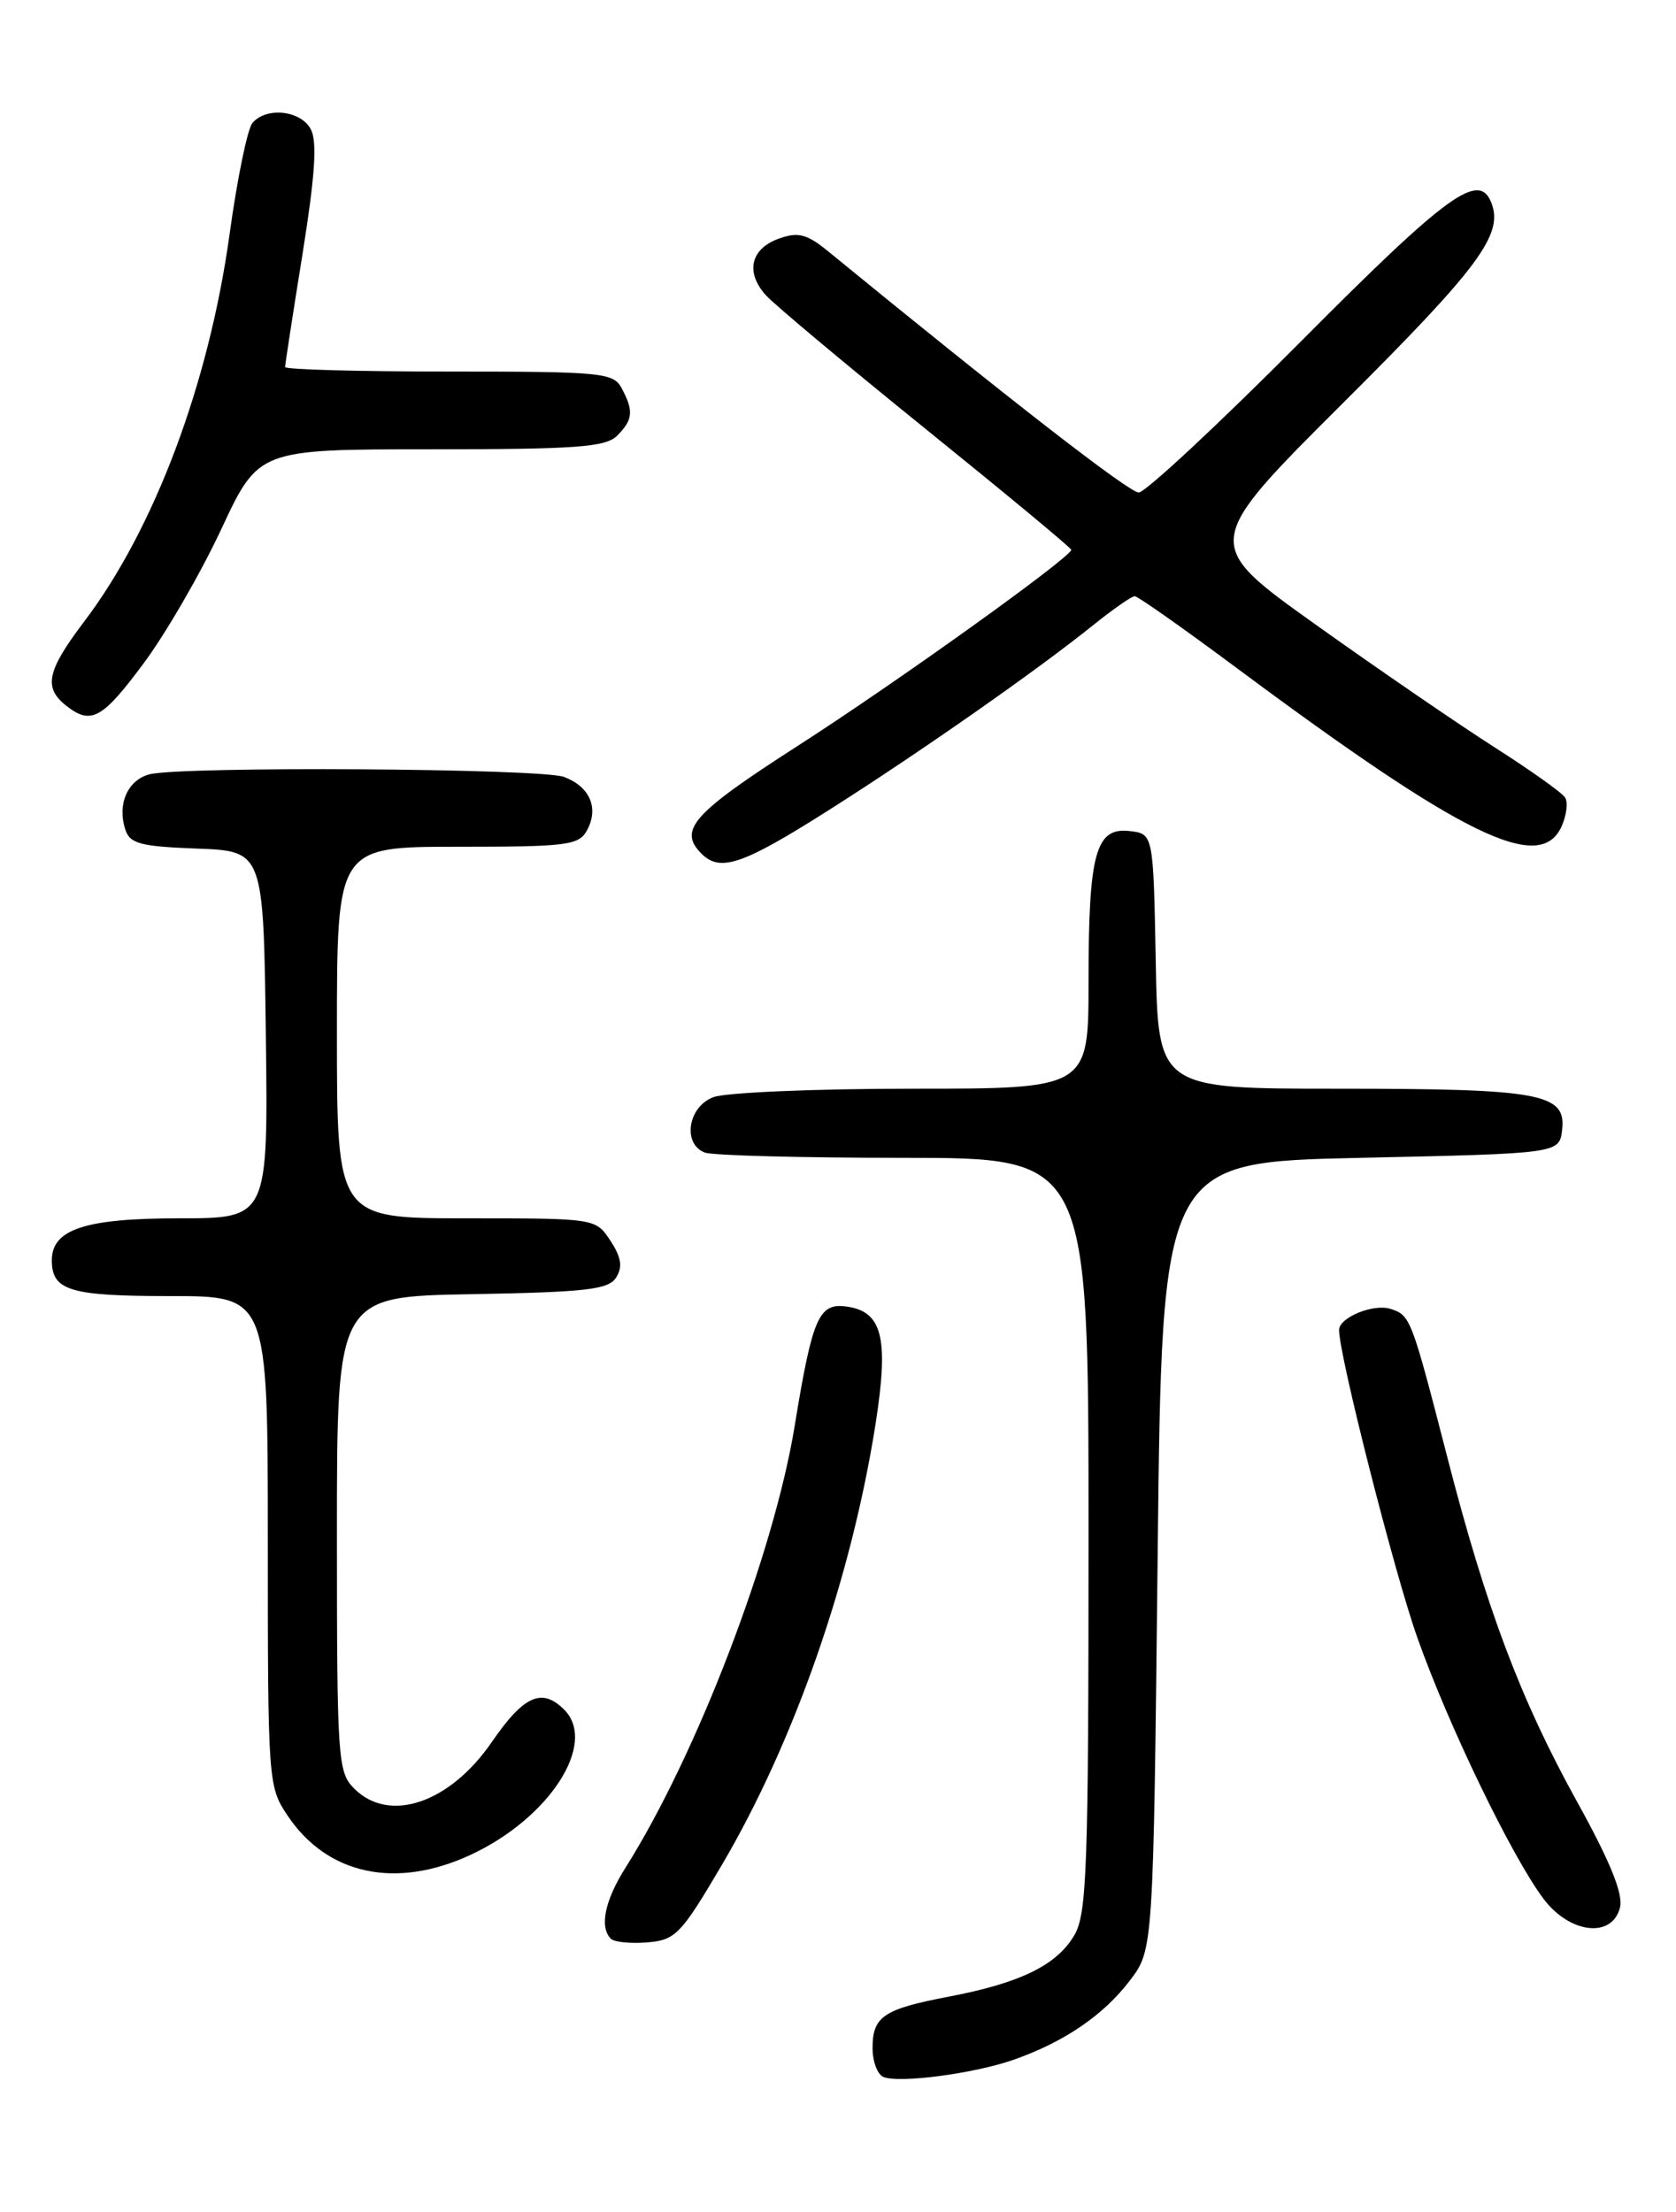 <?xml version="1.0" encoding="UTF-8" standalone="no"?>
<!DOCTYPE svg PUBLIC "-//W3C//DTD SVG 1.1//EN" "http://www.w3.org/Graphics/SVG/1.1/DTD/svg11.dtd" >
<svg xmlns="http://www.w3.org/2000/svg" xmlns:xlink="http://www.w3.org/1999/xlink" version="1.1" viewBox="0 0 194 256">
 <g >
 <path fill="currentColor"
d=" M 117.37 238.37 C 123.21 236.31 127.72 233.23 130.77 229.23 C 133.50 225.66 133.50 225.66 134.00 180.08 C 134.50 134.50 134.50 134.50 157.50 134.00 C 180.50 133.50 180.50 133.50 180.82 130.75 C 181.30 126.55 178.31 126.00 154.96 126.00 C 134.05 126.00 134.05 126.00 133.78 111.25 C 133.50 96.50 133.50 96.50 130.75 96.18 C 126.82 95.73 126.00 98.74 126.00 113.57 C 126.00 126.00 126.00 126.00 105.57 126.00 C 94.33 126.00 83.98 126.44 82.57 126.98 C 79.62 128.09 78.97 132.39 81.58 133.39 C 82.45 133.73 92.80 134.00 104.58 134.00 C 126.00 134.00 126.00 134.00 126.00 177.60 C 126.00 216.29 125.81 221.51 124.35 223.98 C 122.31 227.44 118.12 229.49 109.87 231.07 C 102.25 232.52 101.00 233.37 101.00 237.04 C 101.00 238.58 101.56 240.07 102.25 240.37 C 104.05 241.14 112.80 239.98 117.37 238.37 Z  M 83.55 215.85 C 91.96 201.55 98.54 182.67 101.35 164.78 C 102.92 154.74 102.13 151.70 97.82 151.19 C 94.77 150.84 94.01 152.62 91.99 165.00 C 89.58 179.78 80.67 203.06 72.40 216.16 C 70.00 219.96 69.37 223.04 70.71 224.38 C 71.11 224.77 73.01 224.96 74.94 224.80 C 78.20 224.52 78.82 223.88 83.55 215.85 Z  M 187.52 220.75 C 187.90 219.19 186.39 215.46 182.55 208.52 C 176.00 196.69 172.03 186.16 167.49 168.50 C 163.37 152.52 163.26 152.22 160.95 151.48 C 158.96 150.85 155.00 152.48 155.00 153.93 C 155.00 156.87 161.39 182.00 164.05 189.50 C 167.64 199.66 174.99 214.87 178.66 219.75 C 181.71 223.81 186.63 224.36 187.52 220.75 Z  M 54.51 214.65 C 63.62 210.41 69.19 201.75 65.31 197.87 C 62.73 195.28 60.63 196.22 56.92 201.62 C 52.05 208.70 45.06 211.06 41.00 207.00 C 39.10 205.10 39.00 203.67 39.00 177.53 C 39.00 150.05 39.00 150.05 54.64 149.78 C 67.89 149.54 70.44 149.25 71.32 147.85 C 72.09 146.63 71.92 145.52 70.66 143.60 C 68.95 141.00 68.95 141.00 53.98 141.00 C 39.00 141.00 39.00 141.00 39.00 119.50 C 39.00 98.00 39.00 98.00 52.96 98.00 C 65.73 98.00 67.02 97.83 67.96 96.07 C 69.34 93.50 68.27 91.05 65.30 89.92 C 62.65 88.92 20.89 88.66 17.28 89.62 C 14.78 90.29 13.56 93.05 14.49 95.96 C 15.02 97.64 16.18 97.96 22.80 98.21 C 30.50 98.50 30.50 98.50 30.77 119.75 C 31.04 141.00 31.04 141.00 20.74 141.00 C 9.85 141.00 6.00 142.27 6.00 145.86 C 6.00 149.37 8.09 150.00 19.70 150.00 C 31.00 150.00 31.00 150.00 31.00 178.35 C 31.00 206.16 31.04 206.77 33.27 210.10 C 37.87 216.99 45.83 218.69 54.51 214.65 Z  M 95.79 93.85 C 106.29 87.20 120.04 77.59 126.60 72.30 C 128.86 70.49 130.99 69.00 131.35 69.00 C 131.70 69.00 137.06 72.78 143.27 77.40 C 169.43 96.84 178.25 101.14 180.75 95.66 C 181.33 94.37 181.52 92.86 181.16 92.30 C 180.80 91.73 177.12 89.12 173.00 86.49 C 168.88 83.86 159.57 77.48 152.32 72.31 C 139.14 62.91 139.14 62.91 155.52 46.58 C 171.22 30.94 174.03 27.14 172.64 23.50 C 171.21 19.78 167.60 22.40 150.60 39.50 C 141.03 49.12 132.57 57.00 131.81 57.00 C 130.69 57.00 116.71 46.15 95.85 29.08 C 93.41 27.09 92.41 26.82 90.20 27.60 C 86.88 28.77 86.24 31.50 88.66 34.18 C 89.67 35.29 98.04 42.29 107.25 49.73 C 116.46 57.17 124.00 63.42 124.00 63.63 C 124.00 64.48 103.69 79.04 92.25 86.38 C 80.18 94.14 78.46 96.06 81.20 98.80 C 83.36 100.96 85.94 100.09 95.79 93.85 Z  M 16.64 76.75 C 19.20 73.31 23.23 66.34 25.61 61.25 C 29.93 52.00 29.93 52.00 49.90 52.00 C 66.71 52.00 70.10 51.75 71.43 50.43 C 73.27 48.59 73.37 47.56 71.96 44.93 C 71.00 43.13 69.69 43.00 51.96 43.00 C 41.53 43.00 33.00 42.77 33.00 42.48 C 33.00 42.20 33.90 36.33 35.01 29.44 C 36.47 20.31 36.74 16.38 35.97 14.95 C 34.80 12.76 30.79 12.34 29.21 14.25 C 28.64 14.94 27.45 20.73 26.57 27.13 C 24.18 44.40 17.88 61.20 9.74 71.94 C 5.38 77.70 4.99 79.62 7.76 81.75 C 10.56 83.91 11.88 83.17 16.64 76.75 Z "/>
</g>
</svg>